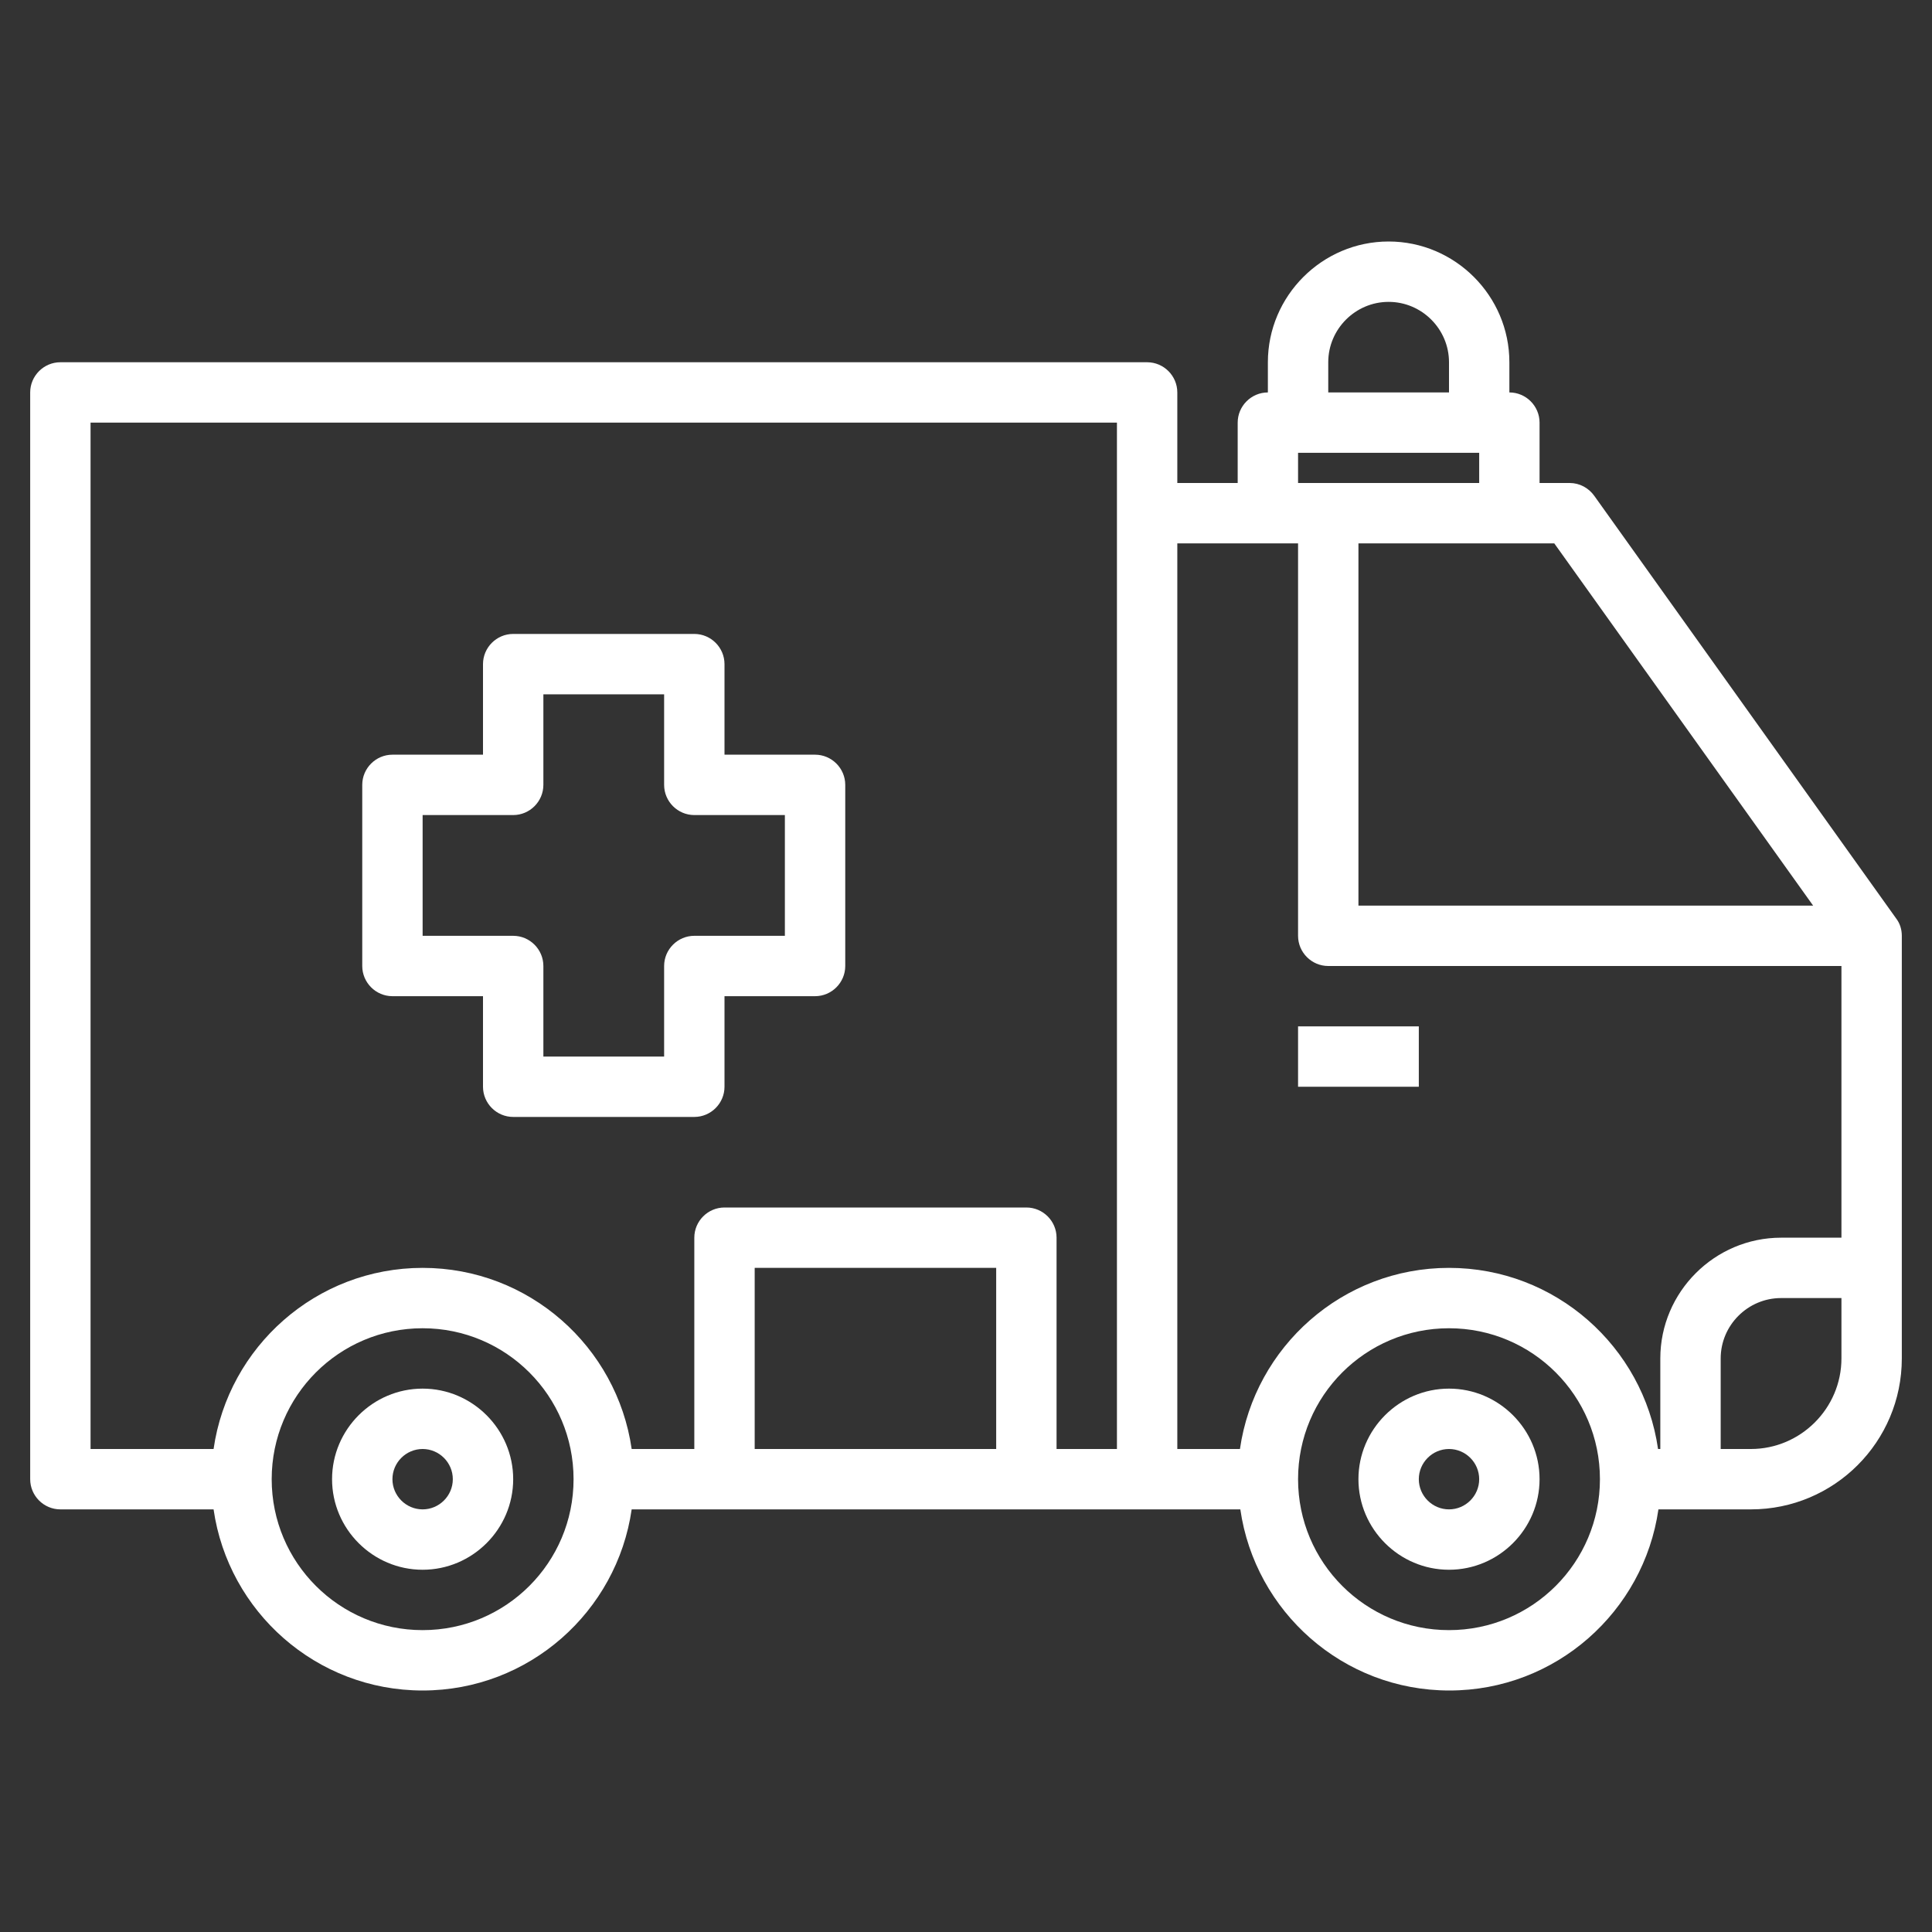 <?xml version="1.0" encoding="utf-8"?>
<!-- Generator: Adobe Illustrator 19.0.0, SVG Export Plug-In . SVG Version: 6.00 Build 0)  -->
<svg version="1.1" id="Layer_3" xmlns="http://www.w3.org/2000/svg" xmlns:xlink="http://www.w3.org/1999/xlink" x="0px" y="0px"
	 viewBox="-49 141 512 512" style="enable-background:new -49 141 512 512;" xml:space="preserve">
<rect x="-49" y="141" width="512" height="512" fill="#333333" stroke="none"/>
<style type="text/css">
	.st0{fill:#FFFFFF;}
</style>
<g>
	<path class="st0" d="M453.5,384.4l-80-112c-1.5-2.1-3.9-3.4-6.5-3.4h-8v-16c0-4.4-3.6-8-8-8v-8c0-17.6-14.4-32-32-32
		s-32,14.4-32,32v8c-4.4,0-8,3.6-8,8v16h-16v-24c0-4.4-3.6-8-8-8H-33c-4.4,0-8,3.6-8,8v288c0,4.4,3.6,8,8,8H7.6
		c3.9,27.1,27.2,48,55.4,48s51.5-20.9,55.4-48h161.3c3.9,27.1,27.2,48,55.4,48s51.5-20.9,55.4-48H415c22.1,0,40-17.9,40-40V389
		C455,387.3,454.5,385.7,453.5,384.4z M431.5,381H311v-96h51.9L431.5,381z M303,237c0-8.8,7.2-16,16-16s16,7.2,16,16v8h-32V237z
		 M295,261h48v8h-48V261z M295,285v104c0,4.4,3.6,8,8,8h136v72h-16c-17.6,0-32,14.4-32,32v24h-0.6c-3.9-27.1-27.2-48-55.4-48
		s-51.5,20.9-55.4,48H263V285H295z M-25,253h272v272h-16v-56c0-4.4-3.6-8-8-8h-80c-4.4,0-8,3.6-8,8v56h-16.6
		c-3.9-27.1-27.2-48-55.4-48s-51.5,20.9-55.4,48H-25V253z M215,525h-64v-48h64V525z M63,573c-22.1,0-40-17.9-40-40
		c0-22.1,17.9-40,40-40s40,17.9,40,40C103,555.1,85.1,573,63,573z M335,573c-22.1,0-40-17.9-40-40c0-22.1,17.9-40,40-40
		s40,17.9,40,40C375,555.1,357.1,573,335,573z M415,525h-8v-24c0-8.8,7.2-16,16-16h16v16C439,514.2,428.2,525,415,525z"/>
	<path class="st0" d="M63,509c-13.2,0-24,10.8-24,24s10.8,24,24,24s24-10.8,24-24S76.2,509,63,509z M63,541c-4.4,0-8-3.6-8-8
		s3.6-8,8-8s8,3.6,8,8S67.4,541,63,541z"/>
	<path class="st0" d="M335,509c-13.2,0-24,10.8-24,24s10.8,24,24,24s24-10.8,24-24S348.2,509,335,509z M335,541c-4.4,0-8-3.6-8-8
		s3.6-8,8-8s8,3.6,8,8S339.4,541,335,541z"/>
	<path class="st0" d="M295,413h32v16h-32V413z"/>
	<path class="st0" d="M55,405h24v24c0,4.4,3.6,8,8,8h48c4.4,0,8-3.6,8-8v-24h24c4.4,0,8-3.6,8-8v-48c0-4.4-3.6-8-8-8h-24v-24
		c0-4.4-3.6-8-8-8H87c-4.4,0-8,3.6-8,8v24H55c-4.4,0-8,3.6-8,8v48C47,401.4,50.6,405,55,405z M63,357h24c4.4,0,8-3.6,8-8v-24h32v24
		c0,4.4,3.6,8,8,8h24v32h-24c-4.4,0-8,3.6-8,8v24H95v-24c0-4.4-3.6-8-8-8H63V357z"/>
</g>
</svg>
